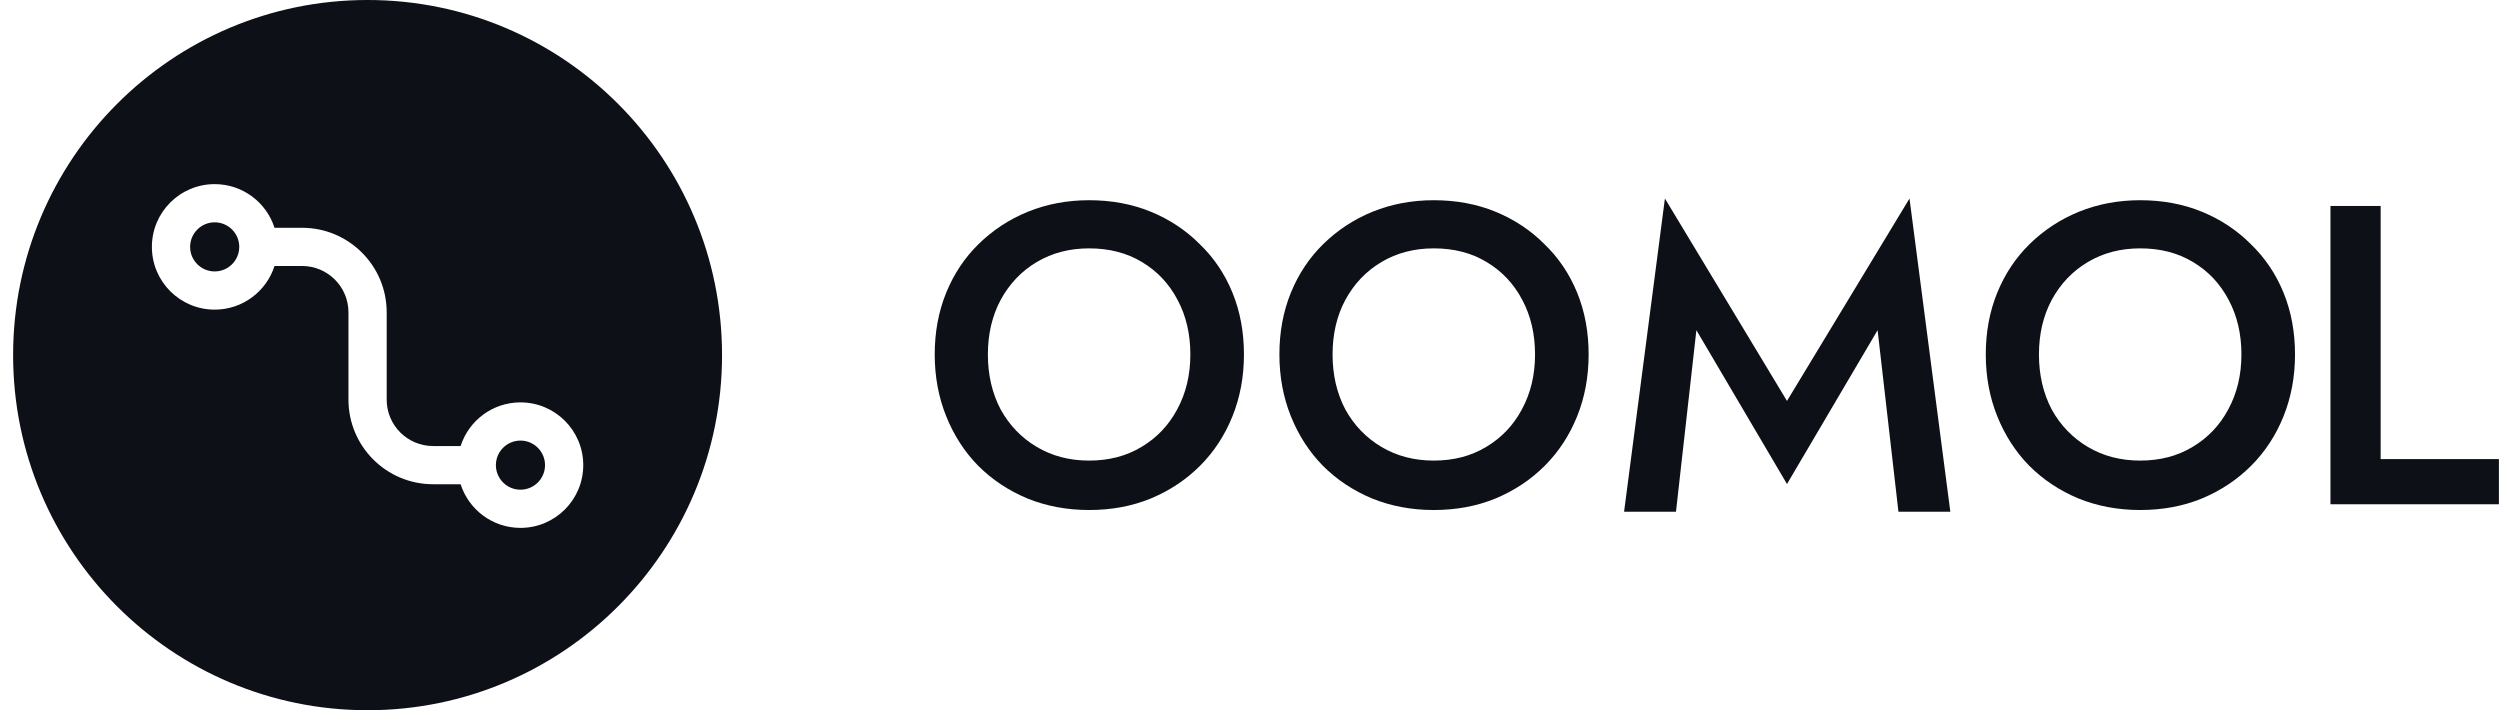 <svg width="176" height="50" viewBox="0 0 176 50" fill="none" xmlns="http://www.w3.org/2000/svg">
<path d="M15.114 15.652C14.159 15.652 13.384 16.426 13.384 17.381C13.384 18.335 14.159 19.109 15.114 19.109C16.069 19.109 16.844 18.335 16.844 17.381C16.844 16.426 16.069 15.652 15.114 15.652Z" fill="#0D1117"/>
<path d="M34.911 32.746C34.911 31.791 35.685 31.017 36.641 31.017C37.596 31.017 38.37 31.791 38.37 32.746C38.37 33.7 37.596 34.474 36.641 34.474C35.685 34.474 34.911 33.7 34.911 32.746Z" fill="#0D1117"/>
<path fill-rule="evenodd" clip-rule="evenodd" d="M0.923 25C0.923 11.193 12.095 0 25.877 0C39.659 0 50.832 11.193 50.832 25C50.832 38.807 39.659 50 25.877 50C12.095 50 0.923 38.807 0.923 25ZM10.693 17.381C10.693 14.941 12.672 12.963 15.114 12.963C17.086 12.963 18.757 14.254 19.326 16.036H21.264C24.555 16.036 27.223 18.702 27.223 21.99V28.136C27.223 29.939 28.686 31.401 30.49 31.401H32.428C32.998 29.619 34.668 28.328 36.641 28.328C39.082 28.328 41.061 30.306 41.061 32.746C41.061 35.185 39.082 37.163 36.641 37.163C34.668 37.163 32.998 35.873 32.428 34.09H30.49C27.199 34.09 24.532 31.425 24.532 28.136V21.99C24.532 20.187 23.069 18.725 21.264 18.725H19.326C18.757 20.507 17.086 21.798 15.114 21.798C12.672 21.798 10.693 19.82 10.693 17.381Z" fill="#0D1117"/>
<path d="M119.426 23.245L117.989 36.025H114.335L117.21 13.975L125.804 28.225L134.429 13.975L137.303 36.025H133.65L132.183 23.245L125.804 34.075L119.426 23.245Z" fill="#0D1117"/>
<path fill-rule="evenodd" clip-rule="evenodd" d="M66.613 20.605C66.074 21.925 65.804 23.375 65.804 24.955C65.804 26.515 66.074 27.965 66.613 29.305C67.152 30.645 67.9 31.805 68.859 32.785C69.837 33.765 70.995 34.535 72.332 35.095C73.67 35.635 75.117 35.905 76.674 35.905C78.251 35.905 79.699 35.635 81.016 35.095C82.354 34.535 83.512 33.765 84.49 32.785C85.468 31.805 86.227 30.645 86.766 29.305C87.305 27.965 87.574 26.515 87.574 24.955C87.574 23.375 87.305 21.925 86.766 20.605C86.227 19.285 85.458 18.145 84.46 17.185C83.482 16.205 82.334 15.445 81.016 14.905C79.699 14.365 78.251 14.095 76.674 14.095C75.137 14.095 73.7 14.365 72.362 14.905C71.045 15.445 69.887 16.205 68.889 17.185C67.91 18.145 67.152 19.285 66.613 20.605ZM70.446 28.825C69.847 27.685 69.547 26.395 69.547 24.955C69.547 23.515 69.847 22.235 70.446 21.115C71.065 19.975 71.913 19.085 72.991 18.445C74.069 17.805 75.297 17.485 76.674 17.485C78.092 17.485 79.329 17.805 80.388 18.445C81.466 19.085 82.304 19.975 82.903 21.115C83.502 22.235 83.801 23.515 83.801 24.955C83.801 26.395 83.492 27.685 82.873 28.825C82.274 29.945 81.436 30.825 80.358 31.465C79.299 32.105 78.072 32.425 76.674 32.425C75.297 32.425 74.069 32.105 72.991 31.465C71.913 30.825 71.065 29.945 70.446 28.825Z" fill="#0D1117"/>
<path fill-rule="evenodd" clip-rule="evenodd" d="M90.878 20.605C90.339 21.925 90.07 23.375 90.07 24.955C90.07 26.515 90.339 27.965 90.878 29.305C91.417 30.645 92.166 31.805 93.124 32.785C94.103 33.765 95.26 34.535 96.598 35.095C97.936 35.635 99.383 35.905 100.94 35.905C102.517 35.905 103.964 35.635 105.282 35.095C106.62 34.535 107.777 33.765 108.756 32.785C109.734 31.805 110.492 30.645 111.032 29.305C111.571 27.965 111.84 26.515 111.84 24.955C111.84 23.375 111.571 21.925 111.032 20.605C110.492 19.285 109.724 18.145 108.726 17.185C107.748 16.205 106.6 15.445 105.282 14.905C103.964 14.365 102.517 14.095 100.94 14.095C99.403 14.095 97.965 14.365 96.628 14.905C95.31 15.445 94.152 16.205 93.154 17.185C92.176 18.145 91.417 19.285 90.878 20.605ZM94.711 28.825C94.112 27.685 93.813 26.395 93.813 24.955C93.813 23.515 94.112 22.235 94.711 21.115C95.33 19.975 96.179 19.085 97.257 18.445C98.335 17.805 99.562 17.485 100.94 17.485C102.357 17.485 103.595 17.805 104.653 18.445C105.731 19.085 106.57 19.975 107.169 21.115C107.767 22.235 108.067 23.515 108.067 24.955C108.067 26.395 107.757 27.685 107.139 28.825C106.54 29.945 105.701 30.825 104.623 31.465C103.565 32.105 102.337 32.425 100.94 32.425C99.562 32.425 98.335 32.105 97.257 31.465C96.179 30.825 95.33 29.945 94.711 28.825Z" fill="#0D1117"/>
<path fill-rule="evenodd" clip-rule="evenodd" d="M140.607 20.605C140.068 21.925 139.799 23.375 139.799 24.955C139.799 26.515 140.068 27.965 140.607 29.305C141.146 30.645 141.895 31.805 142.853 32.785C143.832 33.765 144.989 34.535 146.327 35.095C147.665 35.635 149.112 35.905 150.669 35.905C152.246 35.905 153.693 35.635 155.011 35.095C156.349 34.535 157.507 33.765 158.485 32.785C159.463 31.805 160.222 30.645 160.761 29.305C161.3 27.965 161.569 26.515 161.569 24.955C161.569 23.375 161.3 21.925 160.761 20.605C160.222 19.285 159.453 18.145 158.455 17.185C157.477 16.205 156.329 15.445 155.011 14.905C153.693 14.365 152.246 14.095 150.669 14.095C149.132 14.095 147.694 14.365 146.357 14.905C145.039 15.445 143.881 16.205 142.883 17.185C141.905 18.145 141.146 19.285 140.607 20.605ZM144.44 28.825C143.842 27.685 143.542 26.395 143.542 24.955C143.542 23.515 143.842 22.235 144.44 21.115C145.059 19.975 145.908 19.085 146.986 18.445C148.064 17.805 149.292 17.485 150.669 17.485C152.086 17.485 153.324 17.805 154.382 18.445C155.46 19.085 156.299 19.975 156.898 21.115C157.497 22.235 157.796 23.515 157.796 24.955C157.796 26.395 157.487 27.685 156.868 28.825C156.269 29.945 155.43 30.825 154.352 31.465C153.294 32.105 152.066 32.425 150.669 32.425C149.292 32.425 148.064 32.105 146.986 31.465C145.908 30.825 145.059 29.945 144.44 28.825Z" fill="#0D1117"/>
<path d="M164.065 14.5H167.598V32.32H175.923V35.5H164.065V14.5Z" fill="#0D1117"/>
</svg>
